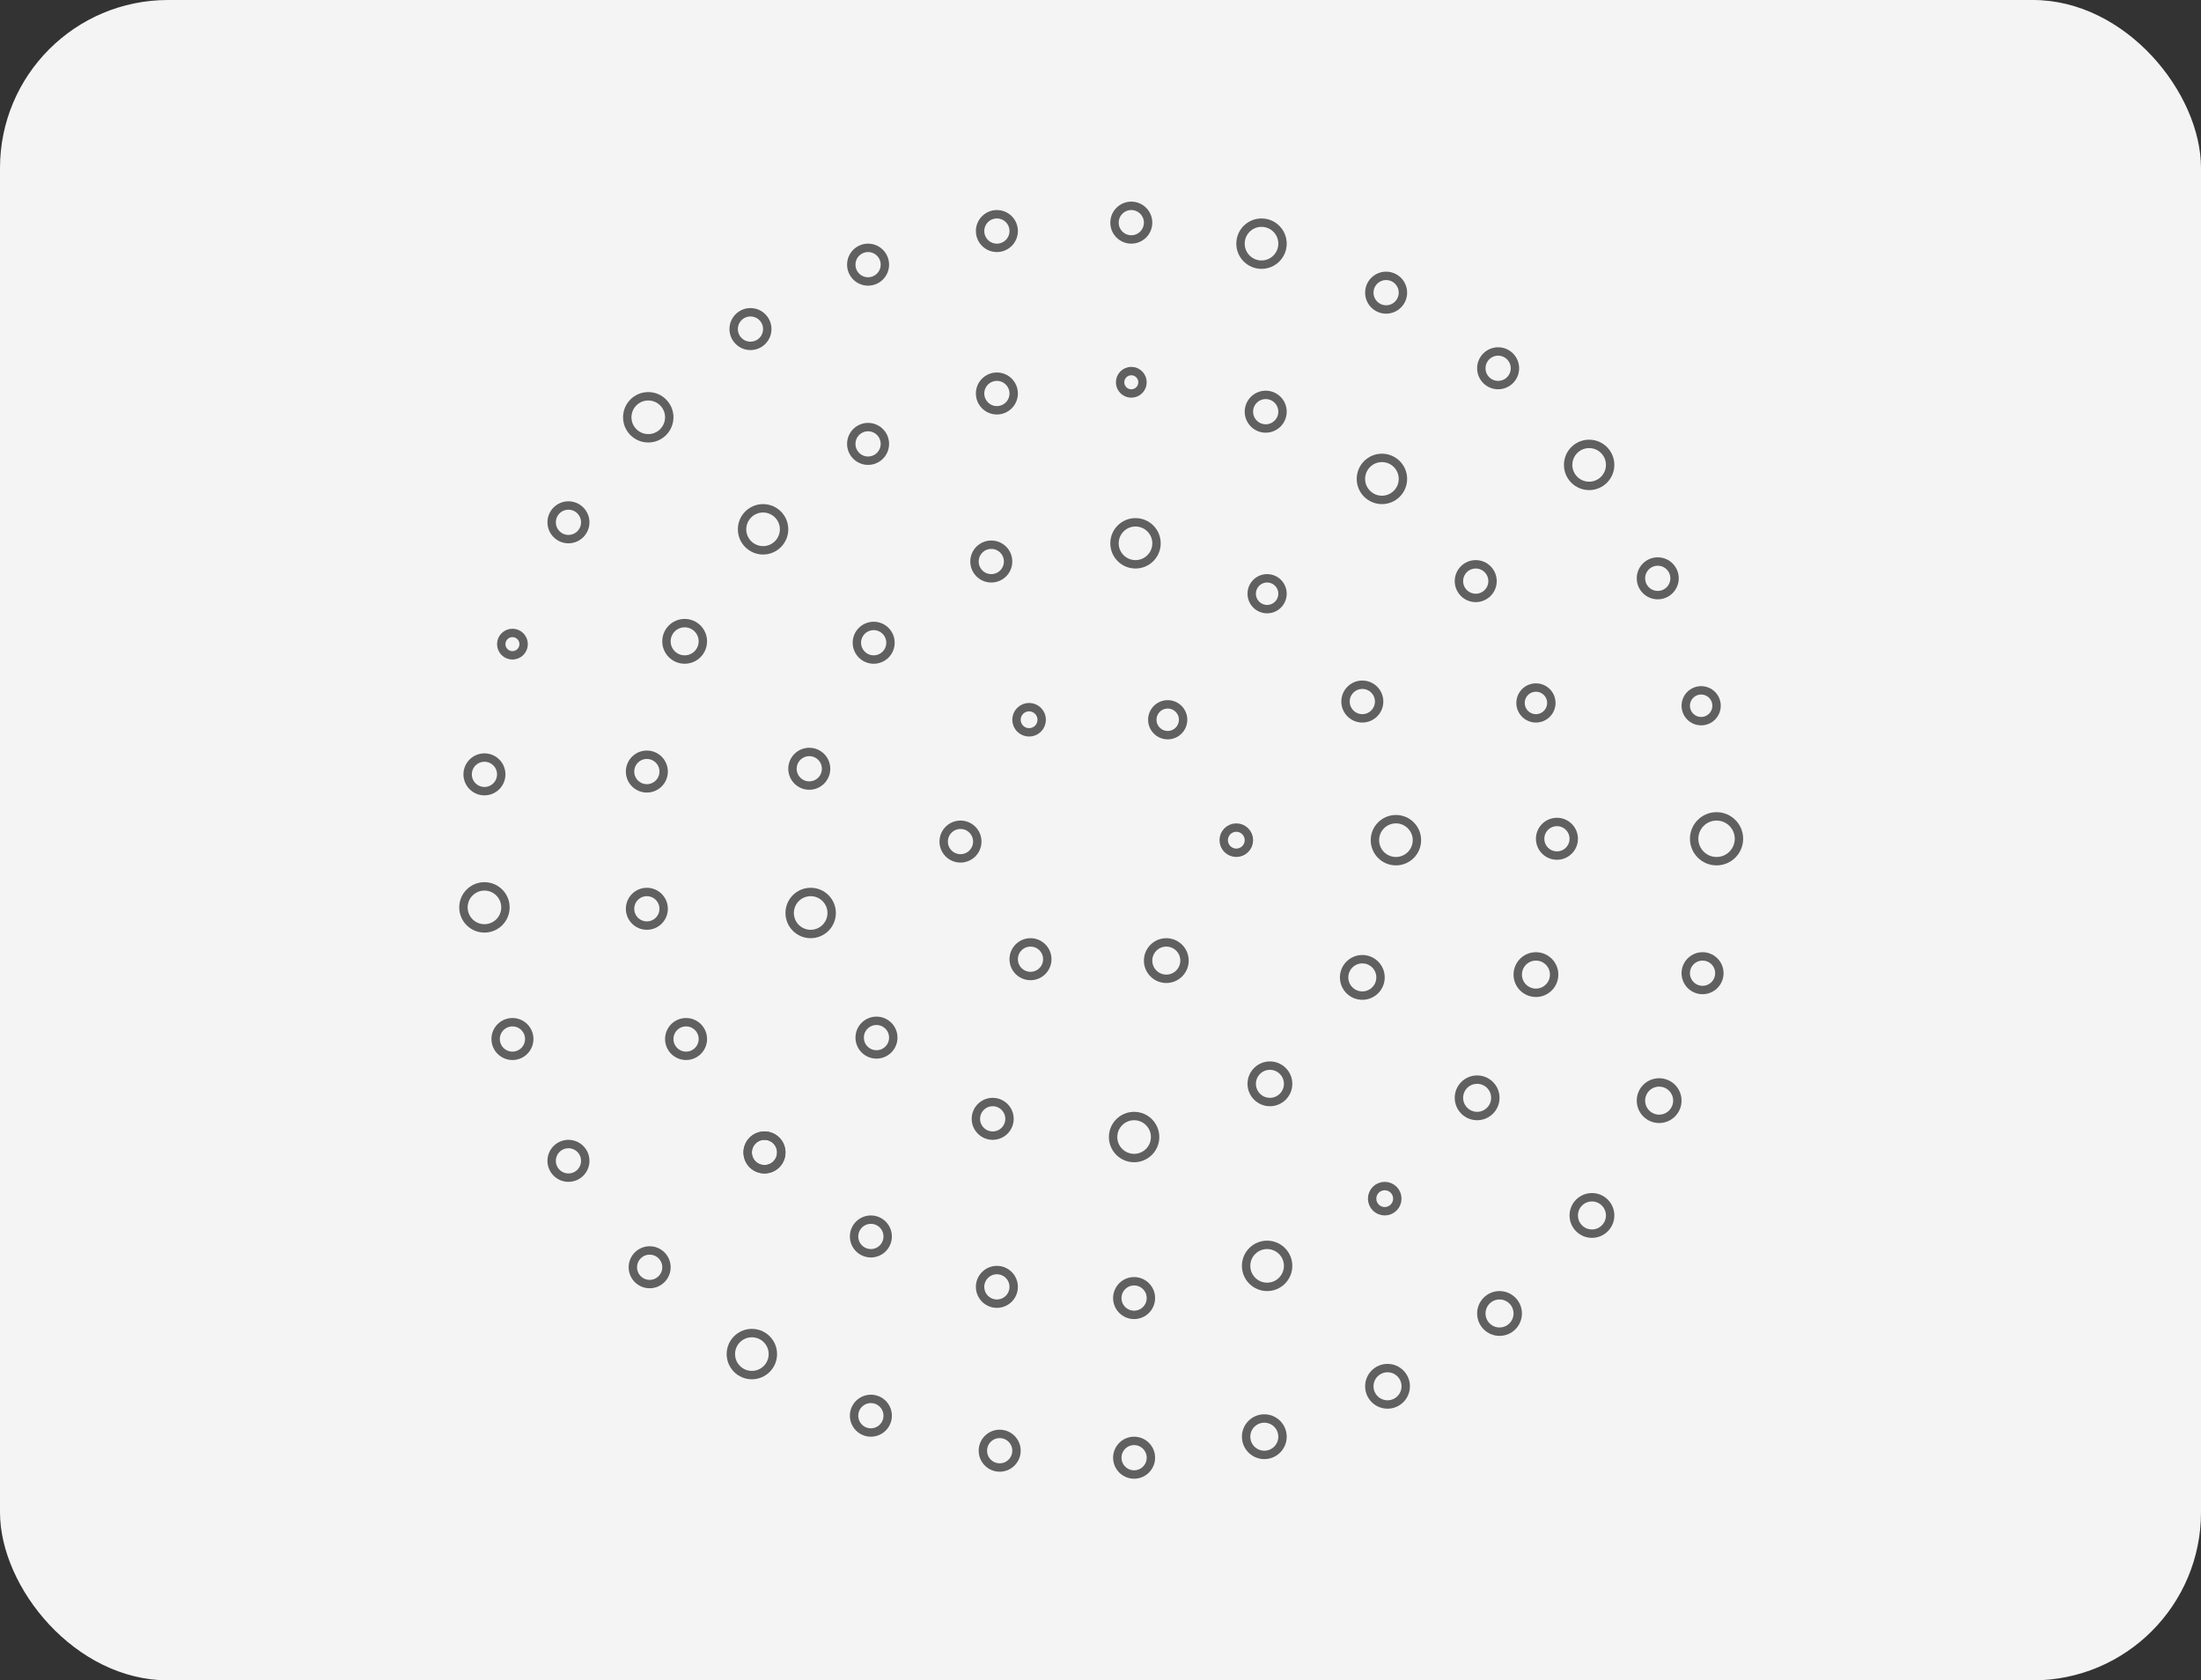 <svg width="786" height="600" viewBox="0 0 786 600" fill="none" xmlns="http://www.w3.org/2000/svg">
<rect x="0" y="0" width="786" height="600" fill="#333333" stroke="none"/>
<rect width="786" height="600" rx="60" fill="#F4F4F4"/>
<circle cx="592" cy="206.5" r="6" stroke="#606060" stroke-width="3"/>
<circle cx="535" cy="131.5" r="6" stroke="#606060" stroke-width="3"/>
<circle cx="495" cy="104.5" r="6" stroke="#606060" stroke-width="3"/>
<circle cx="452" cy="147" r="6" stroke="#606060" stroke-width="3"/>
<circle cx="452.5" cy="212" r="5.5" stroke="#606060" stroke-width="3"/>
<circle cx="486.5" cy="250.5" r="6" stroke="#606060" stroke-width="3"/>
<circle cx="417" cy="257" r="5.5" stroke="#606060" stroke-width="3"/>
<circle cx="367.5" cy="257" r="4.5" stroke="#606060" stroke-width="3"/>
<circle cx="343" cy="300.5" r="6" stroke="#606060" stroke-width="3"/>
<circle cx="404" cy="79.5" r="6" stroke="#606060" stroke-width="3"/>
<circle cx="404" cy="136.5" r="4" stroke="#606060" stroke-width="3"/>
<circle cx="356" cy="140.5" r="6" stroke="#606060" stroke-width="3"/>
<circle cx="356" cy="82.5" r="6" stroke="#606060" stroke-width="3"/>
<circle cx="310" cy="94.5" r="6" stroke="#606060" stroke-width="3"/>
<circle cx="310" cy="158.5" r="6" stroke="#606060" stroke-width="3"/>
<circle cx="268" cy="117.5" r="6" stroke="#606060" stroke-width="3"/>
<circle cx="354" cy="200.5" r="6" stroke="#606060" stroke-width="3"/>
<circle cx="312" cy="229.5" r="6" stroke="#606060" stroke-width="3"/>
<circle cx="244.5" cy="229" r="6.5" stroke="#606060" stroke-width="3"/>
<circle cx="203" cy="186.5" r="6" stroke="#606060" stroke-width="3"/>
<circle cx="183" cy="230" r="4" stroke="#606060" stroke-width="3"/>
<circle cx="173" cy="276.5" r="6" stroke="#606060" stroke-width="3"/>
<circle cx="231" cy="275.5" r="6" stroke="#606060" stroke-width="3"/>
<circle cx="289" cy="274.5" r="6" stroke="#606060" stroke-width="3"/>
<circle cx="289.5" cy="326" r="7.5" stroke="#606060" stroke-width="3"/>
<circle cx="231" cy="324.5" r="6" stroke="#606060" stroke-width="3"/>
<circle cx="173" cy="324" r="7.5" stroke="#606060" stroke-width="3"/>
<circle cx="183" cy="371" r="6" stroke="#606060" stroke-width="3"/>
<circle cx="245" cy="371" r="6" stroke="#606060" stroke-width="3"/>
<circle cx="273" cy="411.5" r="6" stroke="#606060" stroke-width="3"/>
<circle cx="273" cy="411.5" r="6" stroke="#606060" stroke-width="3"/>
<circle cx="203" cy="414.5" r="6" stroke="#606060" stroke-width="3"/>
<circle cx="232" cy="452.5" r="6" stroke="#606060" stroke-width="3"/>
<circle cx="268.5" cy="483.5" r="7.5" stroke="#606060" stroke-width="3"/>
<circle cx="311" cy="505.5" r="6" stroke="#606060" stroke-width="3"/>
<circle cx="357" cy="518" r="6" stroke="#606060" stroke-width="3"/>
<circle cx="405" cy="520.5" r="6" stroke="#606060" stroke-width="3"/>
<circle cx="405" cy="463.5" r="6" stroke="#606060" stroke-width="3"/>
<circle cx="452.5" cy="452" r="7.5" stroke="#606060" stroke-width="3"/>
<circle cx="494.5" cy="428" r="4.5" stroke="#606060" stroke-width="3"/>
<circle cx="568.5" cy="434" r="6.5" stroke="#606060" stroke-width="3"/>
<circle cx="535.5" cy="469" r="6.5" stroke="#606060" stroke-width="3"/>
<circle cx="495.5" cy="495" r="6.5" stroke="#606060" stroke-width="3"/>
<circle cx="451.5" cy="513" r="6.5" stroke="#606060" stroke-width="3"/>
<circle cx="405" cy="406" r="7.5" stroke="#606060" stroke-width="3"/>
<circle cx="354.5" cy="399.5" r="6" stroke="#606060" stroke-width="3"/>
<circle cx="313" cy="370.5" r="6" stroke="#606060" stroke-width="3"/>
<circle cx="368" cy="342.5" r="6" stroke="#606060" stroke-width="3"/>
<circle cx="311" cy="441.5" r="6" stroke="#606060" stroke-width="3"/>
<circle cx="356" cy="459.5" r="6" stroke="#606060" stroke-width="3"/>
<circle cx="272.5" cy="189" r="7.5" stroke="#606060" stroke-width="3"/>
<circle cx="231.5" cy="149" r="7.5" stroke="#606060" stroke-width="3"/>
<circle cx="607.5" cy="252" r="5.5" stroke="#606060" stroke-width="3"/>
<circle cx="548.5" cy="251" r="5.5" stroke="#606060" stroke-width="3"/>
<circle cx="556" cy="299.5" r="6" stroke="#606060" stroke-width="3"/>
<circle cx="613" cy="299.5" r="8" stroke="#606060" stroke-width="3"/>
<circle cx="608" cy="347.5" r="6" stroke="#606060" stroke-width="3"/>
<circle cx="548.5" cy="348" r="6.5" stroke="#606060" stroke-width="3"/>
<circle cx="527.5" cy="392" r="6.5" stroke="#606060" stroke-width="3"/>
<circle cx="592.5" cy="393" r="6.5" stroke="#606060" stroke-width="3"/>
<circle cx="486.5" cy="349" r="6.5" stroke="#606060" stroke-width="3"/>
<circle cx="453.5" cy="387" r="6.5" stroke="#606060" stroke-width="3"/>
<circle cx="416.5" cy="343" r="6.5" stroke="#606060" stroke-width="3"/>
<circle cx="498.5" cy="300" r="7.5" stroke="#606060" stroke-width="3"/>
<circle cx="441.5" cy="300" r="4.5" stroke="#606060" stroke-width="3"/>
<circle cx="527" cy="207.5" r="6" stroke="#606060" stroke-width="3"/>
<circle cx="567.5" cy="166" r="7.5" stroke="#606060" stroke-width="3"/>
<circle cx="493.5" cy="171" r="7.5" stroke="#606060" stroke-width="3"/>
<circle cx="450.5" cy="87" r="7.5" stroke="#606060" stroke-width="3"/>
<circle cx="405.5" cy="194" r="7.5" stroke="#606060" stroke-width="3"/>
</svg>
